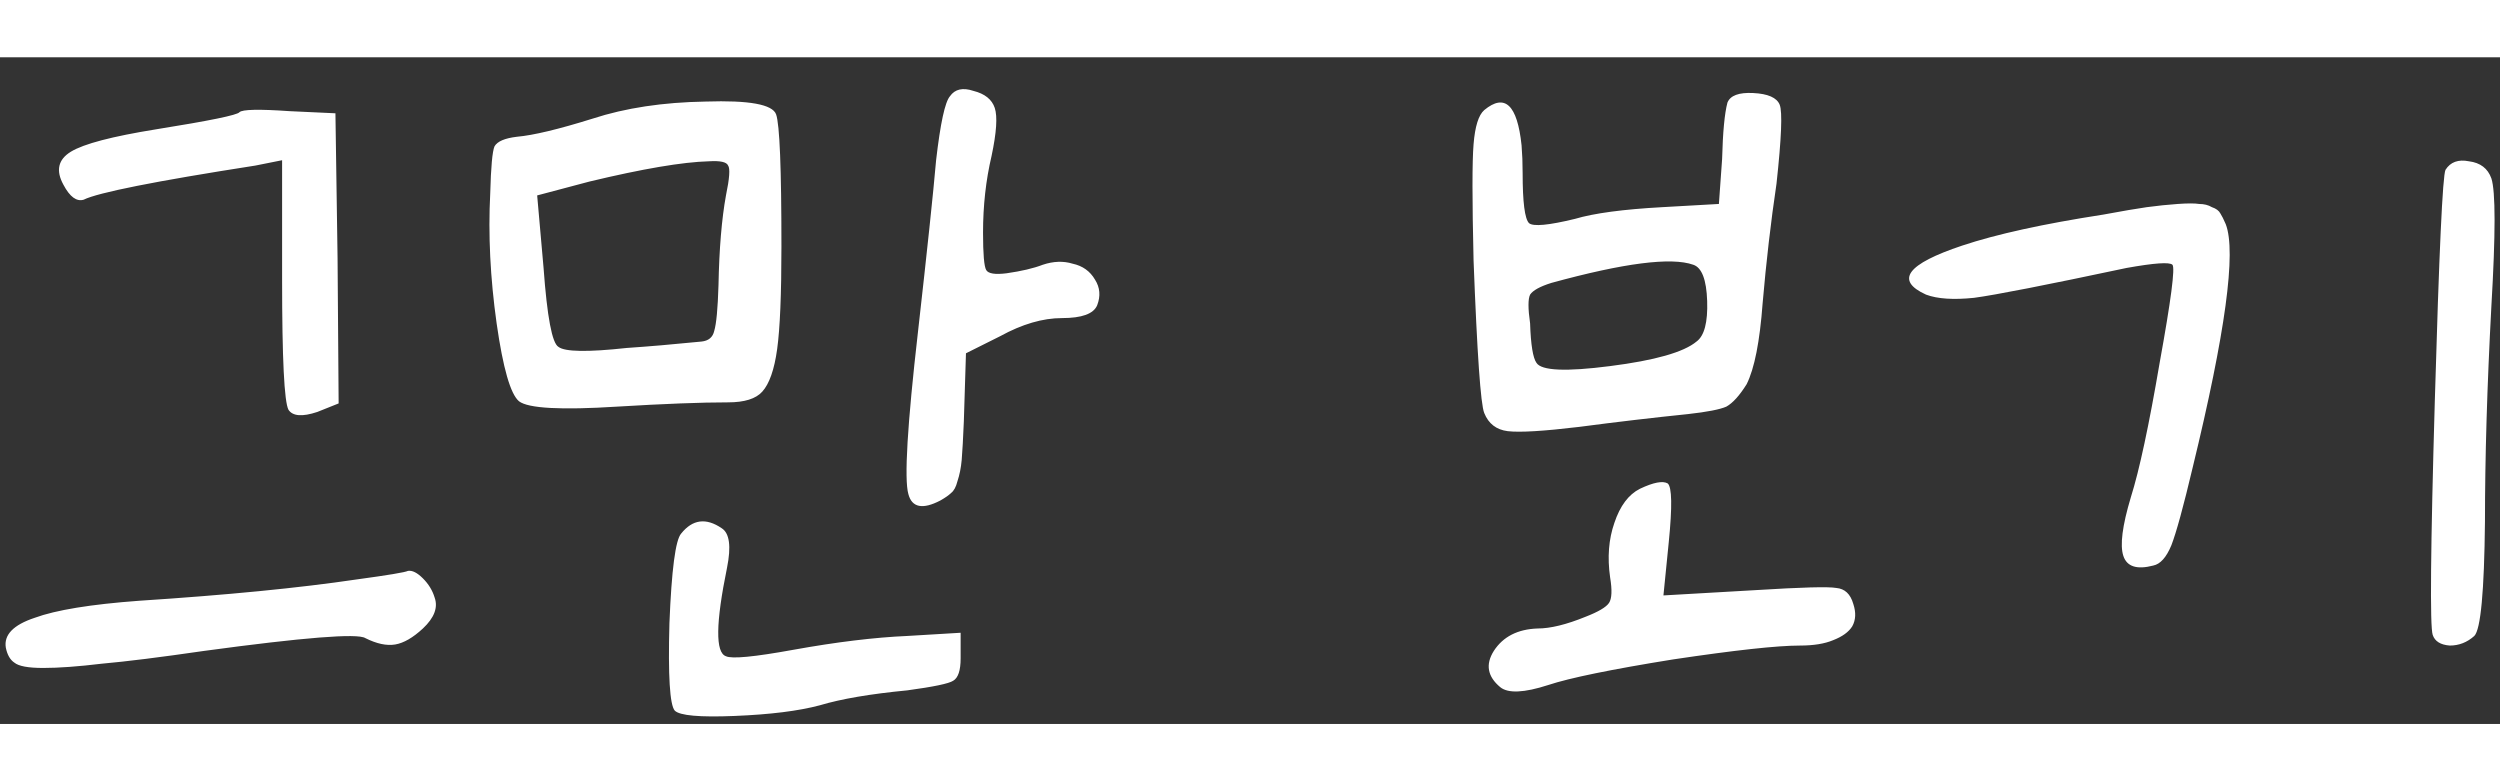 <svg width="64" height="20" viewBox="0 0 75 20" fill="none" xmlns="http://www.w3.org/2000/svg">
<rect x="0" y="0" width="75" height="20" fill="#333333" stroke="none"/>
<path d="M7.183 1.648C7.268 1.563 7.77 1.552 8.687 1.616L10.063 1.68L10.127 6.032L10.159 10.384L9.519 10.64C9.071 10.789 8.783 10.768 8.655 10.576C8.527 10.341 8.463 9.04 8.463 6.672V3.088L7.663 3.248C4.655 3.717 2.938 4.059 2.511 4.272C2.298 4.336 2.095 4.187 1.903 3.824C1.668 3.397 1.743 3.067 2.127 2.832C2.511 2.597 3.364 2.373 4.687 2.16C6.287 1.904 7.119 1.733 7.183 1.648ZM10.703 15.664C11.642 15.536 12.154 15.451 12.239 15.408C12.367 15.387 12.516 15.461 12.687 15.632C12.858 15.803 12.975 15.995 13.039 16.208C13.146 16.507 13.028 16.816 12.687 17.136C12.388 17.413 12.111 17.573 11.855 17.616C11.599 17.659 11.3 17.595 10.959 17.424C10.724 17.275 9.114 17.403 6.127 17.808C4.804 18 3.78 18.128 3.055 18.192C2.351 18.277 1.764 18.32 1.295 18.32C0.847 18.32 0.559 18.267 0.431 18.16C0.303 18.075 0.218 17.925 0.175 17.712C0.111 17.328 0.399 17.029 1.039 16.816C1.679 16.581 2.724 16.411 4.175 16.304C6.799 16.133 8.975 15.92 10.703 15.664ZM28.499 1.168C28.648 0.955 28.883 0.901 29.203 1.008C29.544 1.093 29.758 1.264 29.843 1.52C29.928 1.776 29.896 2.256 29.747 2.96C29.576 3.685 29.491 4.453 29.491 5.264C29.491 5.904 29.523 6.277 29.587 6.384C29.651 6.491 29.854 6.523 30.195 6.48C30.643 6.416 31.006 6.331 31.283 6.224C31.603 6.117 31.902 6.107 32.179 6.192C32.478 6.256 32.702 6.416 32.851 6.672C33 6.907 33.022 7.163 32.915 7.44C32.808 7.696 32.456 7.824 31.859 7.824C31.283 7.824 30.664 8.005 30.003 8.368L28.979 8.88L28.915 10.928C28.894 11.44 28.872 11.824 28.851 12.08C28.83 12.315 28.787 12.528 28.723 12.72C28.68 12.891 28.616 13.008 28.531 13.072C28.467 13.136 28.36 13.211 28.211 13.296C27.678 13.573 27.358 13.509 27.251 13.104C27.123 12.656 27.219 11.035 27.539 8.24C27.816 5.787 27.998 4.069 28.083 3.088C28.211 1.979 28.35 1.339 28.499 1.168ZM17.779 1.84C18.76 1.52 19.891 1.349 21.171 1.328C22.472 1.285 23.176 1.413 23.283 1.712C23.39 2.011 23.443 3.333 23.443 5.68C23.443 7.109 23.4 8.133 23.315 8.752C23.23 9.371 23.08 9.797 22.867 10.032C22.675 10.245 22.334 10.352 21.843 10.352C21.032 10.352 19.923 10.395 18.515 10.48C16.83 10.587 15.848 10.533 15.571 10.32C15.315 10.107 15.091 9.328 14.899 7.984C14.707 6.619 14.643 5.317 14.707 4.08C14.728 3.291 14.771 2.821 14.835 2.672C14.92 2.523 15.144 2.427 15.507 2.384C15.998 2.341 16.755 2.16 17.779 1.84ZM21.779 4.144C21.886 3.632 21.907 3.333 21.843 3.248C21.8 3.141 21.608 3.099 21.267 3.12C20.478 3.141 19.283 3.344 17.683 3.728L16.115 4.144L16.307 6.32C16.414 7.792 16.563 8.581 16.755 8.688C16.947 8.837 17.63 8.848 18.803 8.72C19.443 8.677 20.19 8.613 21.043 8.528C21.256 8.507 21.384 8.4 21.427 8.208C21.491 7.995 21.534 7.536 21.555 6.832C21.576 5.744 21.651 4.848 21.779 4.144ZM20.435 14.288C20.776 13.861 21.182 13.808 21.651 14.128C21.886 14.277 21.939 14.672 21.811 15.312C21.47 16.976 21.459 17.861 21.779 17.968C21.95 18.053 22.622 17.989 23.795 17.776C25.096 17.541 26.238 17.403 27.219 17.36L28.819 17.264V18.032C28.819 18.395 28.744 18.619 28.595 18.704C28.467 18.789 28.008 18.885 27.219 18.992C26.11 19.099 25.235 19.248 24.595 19.44C23.955 19.611 23.102 19.717 22.035 19.76C20.99 19.803 20.392 19.749 20.243 19.6C20.094 19.429 20.04 18.555 20.083 16.976C20.147 15.376 20.264 14.48 20.435 14.288ZM51.823 1.36C51.908 1.147 52.164 1.051 52.591 1.072C53.039 1.093 53.306 1.211 53.391 1.424C53.476 1.637 53.444 2.427 53.295 3.792C53.124 4.944 52.986 6.139 52.879 7.376C52.794 8.528 52.634 9.339 52.399 9.808C52.186 10.149 51.983 10.373 51.791 10.48C51.599 10.565 51.215 10.64 50.639 10.704C49.594 10.811 48.506 10.939 47.375 11.088C46.308 11.216 45.594 11.259 45.231 11.216C44.89 11.173 44.655 10.992 44.527 10.672C44.42 10.416 44.314 8.891 44.207 6.096C44.164 4.283 44.164 3.12 44.207 2.608C44.25 2.075 44.356 1.733 44.527 1.584C45.146 1.072 45.519 1.424 45.647 2.64C45.668 2.896 45.679 3.173 45.679 3.472C45.679 4.347 45.743 4.848 45.871 4.976C45.999 5.083 46.458 5.04 47.247 4.848C47.823 4.677 48.698 4.56 49.871 4.496L51.567 4.4L51.663 3.056C51.684 2.245 51.738 1.68 51.823 1.36ZM50.799 6.224C50.138 5.989 48.719 6.171 46.543 6.768C46.202 6.875 45.988 6.992 45.903 7.12C45.839 7.248 45.839 7.536 45.903 7.984C45.924 8.624 45.988 9.019 46.095 9.168C46.244 9.403 46.98 9.435 48.303 9.264C49.647 9.093 50.511 8.848 50.895 8.528C51.13 8.357 51.236 7.952 51.215 7.312C51.194 6.672 51.055 6.309 50.799 6.224ZM49.199 12.944C49.604 12.752 49.882 12.699 50.031 12.784C50.159 12.891 50.17 13.477 50.063 14.544L49.903 16.144L52.687 15.984C54.052 15.899 54.852 15.877 55.087 15.92C55.343 15.941 55.514 16.101 55.599 16.4C55.684 16.656 55.674 16.88 55.567 17.072C55.46 17.243 55.268 17.381 54.991 17.488C54.735 17.595 54.404 17.648 53.999 17.648C53.316 17.648 52.047 17.787 50.191 18.064C48.335 18.363 47.087 18.619 46.447 18.832C45.722 19.067 45.242 19.088 45.007 18.896C44.623 18.576 44.559 18.213 44.815 17.808C45.092 17.381 45.53 17.157 46.127 17.136C46.511 17.136 46.991 17.019 47.567 16.784C47.951 16.635 48.186 16.496 48.271 16.368C48.356 16.24 48.367 15.984 48.303 15.6C48.218 15.003 48.26 14.459 48.431 13.968C48.602 13.456 48.858 13.115 49.199 12.944ZM73.365 3.376C73.514 3.141 73.749 3.056 74.069 3.12C74.41 3.163 74.634 3.333 74.741 3.632C74.869 4.016 74.869 5.296 74.741 7.472C74.613 9.861 74.549 12.016 74.549 13.936C74.527 16.027 74.421 17.168 74.229 17.36C74.015 17.552 73.77 17.648 73.493 17.648C73.215 17.627 73.045 17.52 72.981 17.328C72.895 17.072 72.917 14.725 73.045 10.288C73.173 5.851 73.279 3.547 73.365 3.376ZM63.093 4.72C63.669 4.613 64.106 4.539 64.405 4.496C64.725 4.453 65.034 4.421 65.333 4.4C65.631 4.379 65.845 4.379 65.973 4.4C66.122 4.4 66.25 4.432 66.357 4.496C66.485 4.539 66.57 4.603 66.613 4.688C66.655 4.752 66.709 4.859 66.773 5.008C67.093 5.84 66.762 8.272 65.781 12.304C65.503 13.477 65.29 14.256 65.141 14.64C64.991 15.003 64.81 15.205 64.597 15.248C64.106 15.376 63.807 15.28 63.701 14.96C63.594 14.64 63.669 14.053 63.925 13.2C64.181 12.389 64.469 11.045 64.789 9.168C65.13 7.291 65.258 6.309 65.173 6.224C65.087 6.139 64.629 6.171 63.797 6.32C61.386 6.832 59.861 7.131 59.221 7.216C58.602 7.28 58.122 7.248 57.781 7.12C56.842 6.693 57.205 6.203 58.869 5.648C59.893 5.307 61.301 4.997 63.093 4.72Z" fill="white"/>
</svg>
